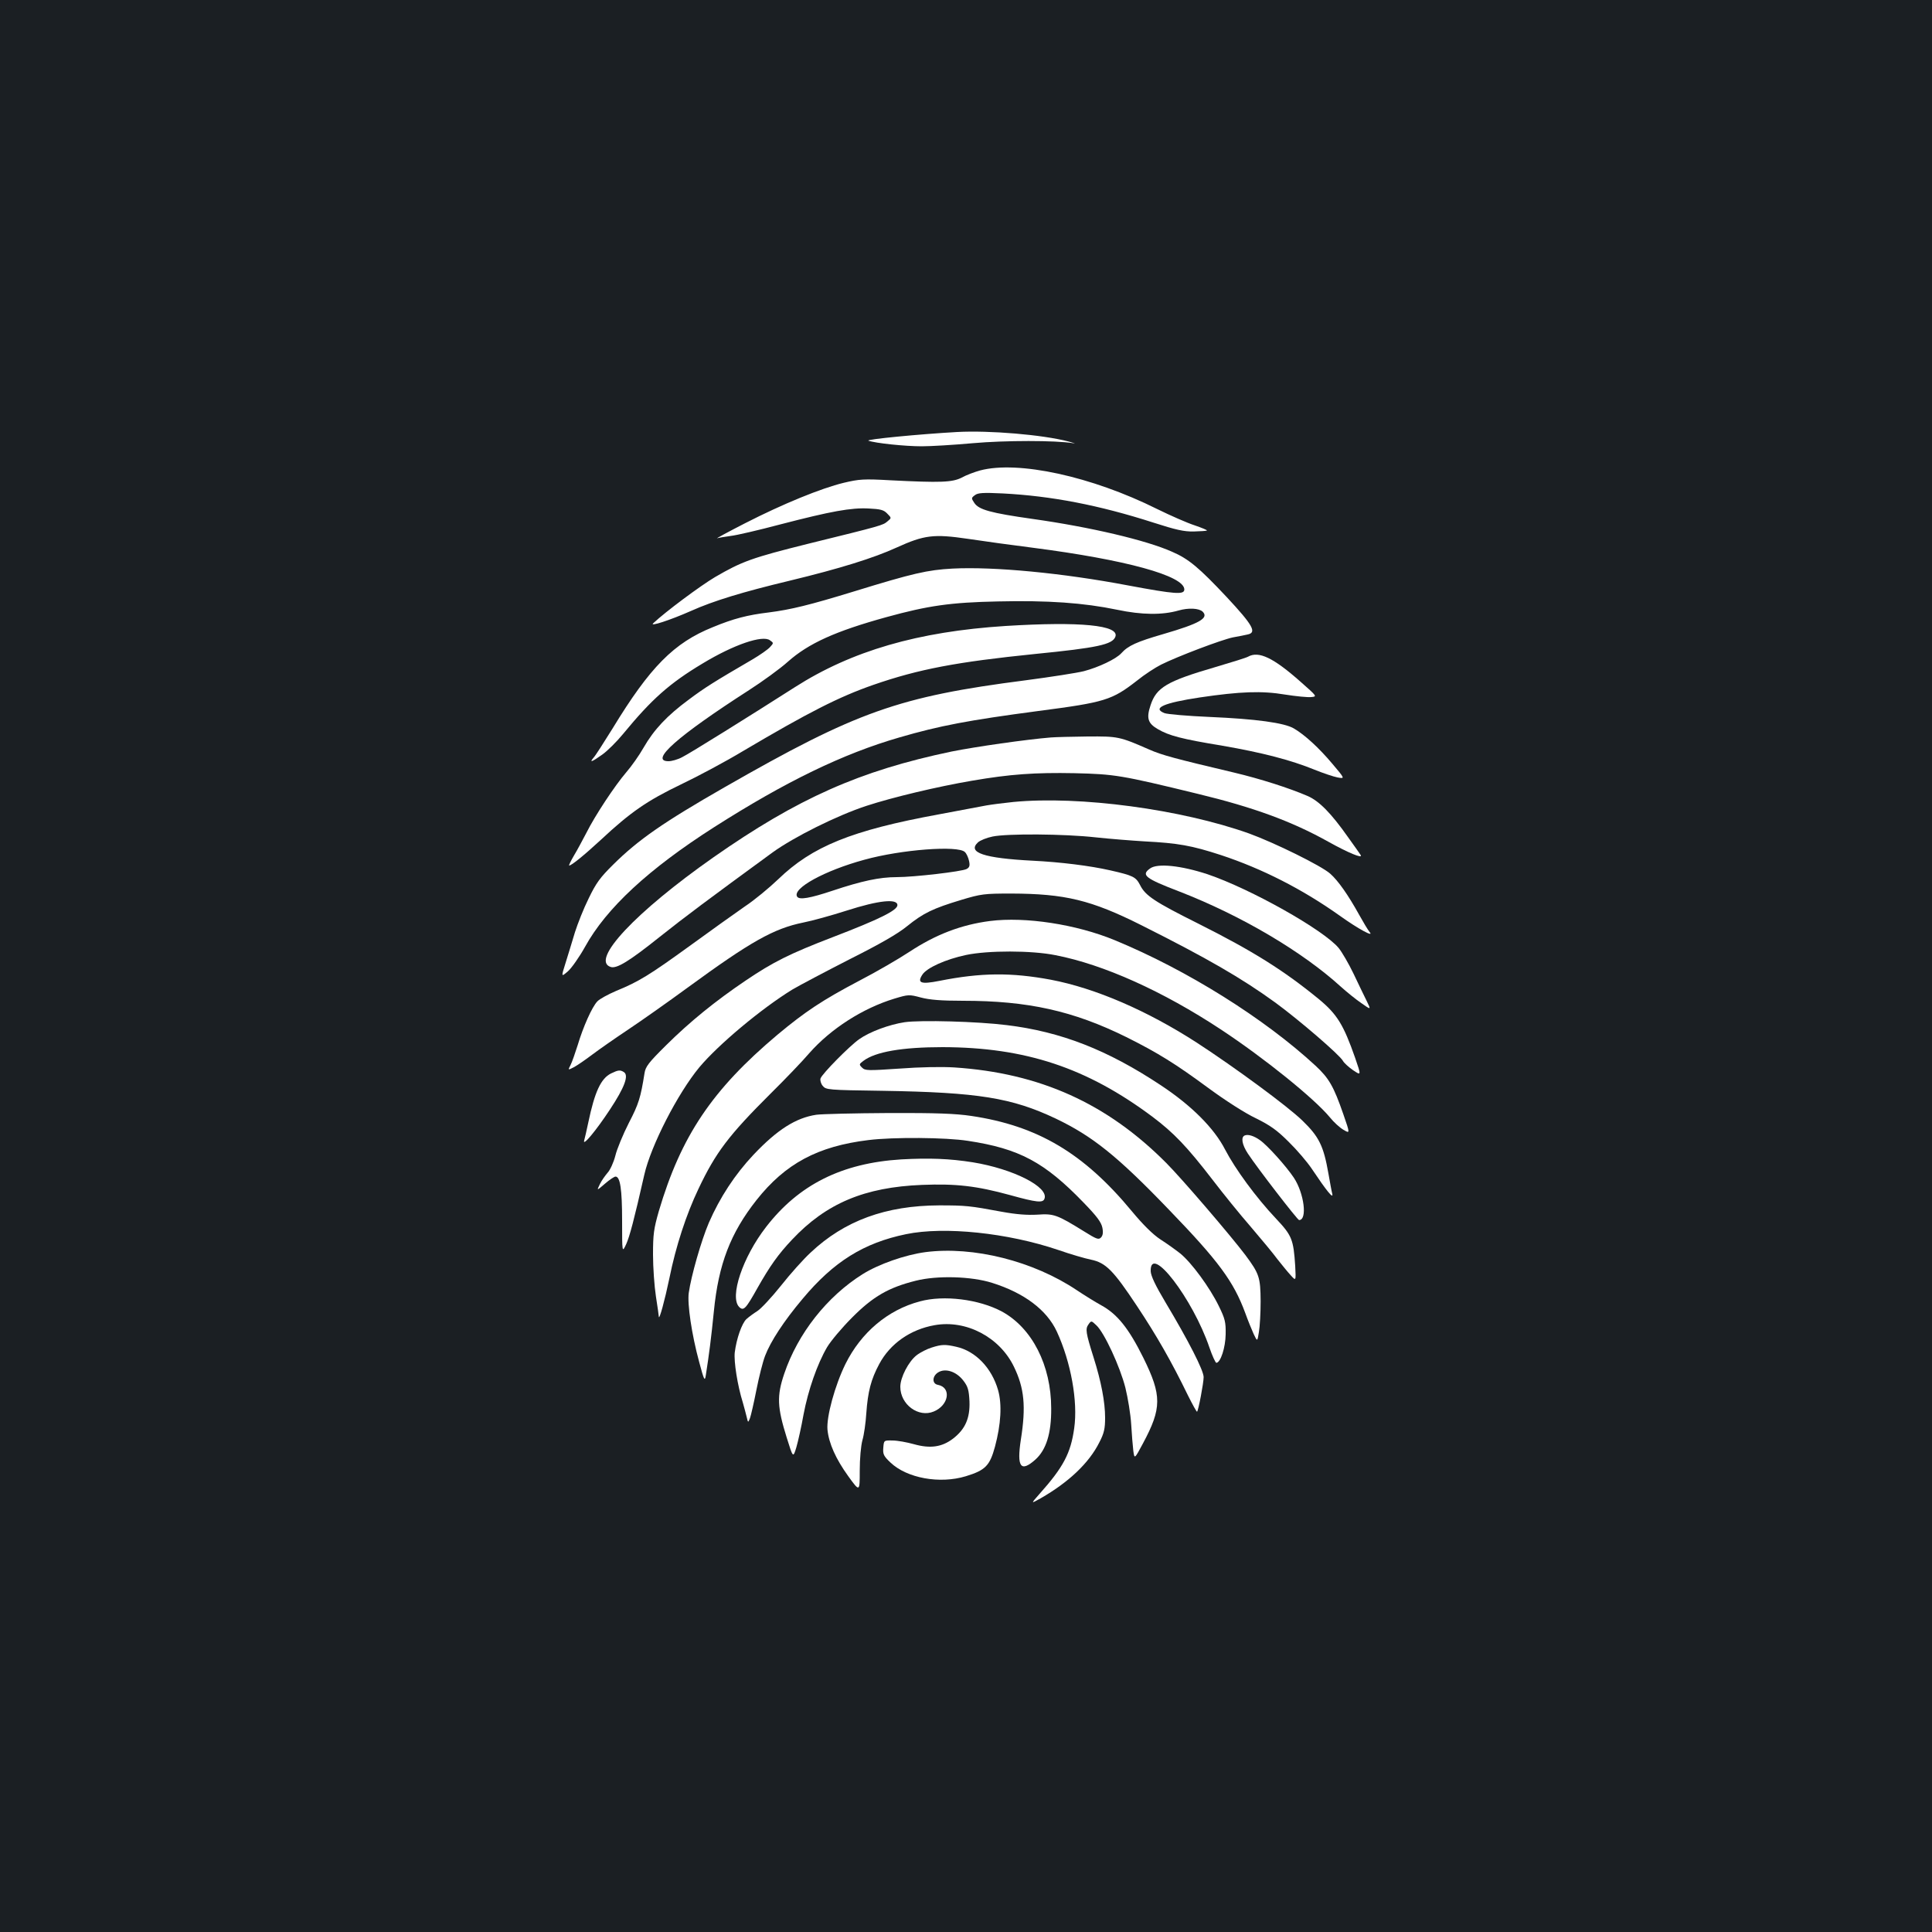 <?xml version="1.0" standalone="no"?>
<!DOCTYPE svg PUBLIC "-//W3C//DTD SVG 20010904//EN"
 "http://www.w3.org/TR/2001/REC-SVG-20010904/DTD/svg10.dtd">
<svg version="1.0" xmlns="http://www.w3.org/2000/svg"
 width="1000pt" height="1000pt" viewBox="0 0 1000 1000"
 preserveAspectRatio="xMidYMid meet">
<rect width="100%" height="100%" fill="#1b1f23"/>
<g transform="translate(0,1000) scale(0.1,-0.1)"
fill="#ffffff" stroke="none">
<path d="M4955 7764 c-196 -11 -476 -38 -460 -45 36 -13 189 -29 276 -29 46 0
165 7 264 16 167 15 429 15 520 0 17 -3 5 1 -25 9 -133 35 -409 58 -575 49z"/>
<path d="M5073 7565 c-29 -8 -72 -24 -95 -37 -49 -25 -110 -27 -368 -14 -140
8 -163 6 -243 -13 -116 -28 -315 -109 -512 -210 -88 -45 -152 -80 -143 -77 10
3 41 8 70 12 29 3 145 30 258 60 262 68 366 87 457 82 60 -3 77 -7 95 -26 23
-23 23 -23 1 -41 -24 -20 -26 -21 -412 -116 -289 -72 -341 -91 -480 -172 -76
-45 -255 -178 -320 -239 -21 -19 85 15 196 64 116 52 267 98 509 156 261 63
437 118 555 172 143 65 192 71 369 45 80 -12 231 -33 335 -46 481 -62 785
-145 785 -216 0 -28 -46 -25 -292 21 -337 64 -693 98 -908 87 -129 -7 -204
-24 -509 -118 -232 -71 -326 -94 -442 -109 -109 -13 -183 -32 -289 -76 -202
-81 -326 -207 -519 -524 -46 -74 -90 -143 -99 -152 -24 -28 -7 -21 45 16 27
19 75 67 108 107 148 180 240 262 412 365 162 98 310 148 348 120 20 -14 20
-14 0 -36 -11 -12 -51 -40 -90 -63 -199 -116 -247 -146 -331 -209 -111 -82
-179 -154 -233 -248 -22 -39 -63 -97 -90 -128 -59 -69 -161 -223 -206 -313
-19 -36 -47 -89 -64 -117 -17 -29 -28 -52 -25 -52 12 0 76 52 164 133 153 143
240 203 415 287 88 42 232 119 320 172 340 201 497 281 675 343 236 82 434
119 837 160 323 32 401 49 416 89 23 60 -181 80 -568 56 -454 -29 -797 -129
-1091 -317 -227 -145 -544 -343 -583 -362 -22 -12 -54 -21 -71 -21 -100 0 47
130 417 368 70 45 161 111 201 147 107 95 246 158 511 231 214 59 331 76 576
81 258 6 444 -7 617 -43 128 -27 234 -28 318 -4 52 15 106 12 125 -6 33 -33
-15 -61 -204 -116 -138 -40 -182 -60 -217 -99 -27 -30 -118 -73 -194 -93 -36
-9 -171 -30 -300 -47 -660 -85 -874 -161 -1560 -554 -316 -181 -447 -272 -576
-400 -68 -67 -89 -96 -127 -175 -26 -52 -57 -131 -71 -175 -13 -44 -35 -115
-48 -157 -24 -76 -24 -76 12 -45 19 17 59 74 88 126 110 200 329 403 669 620
370 236 667 380 958 464 209 61 358 89 720 137 345 45 380 56 510 157 38 31
95 68 125 83 84 42 313 129 372 141 29 5 63 12 76 15 48 10 28 47 -109 194
-142 151 -196 197 -282 234 -134 60 -424 128 -722 170 -219 31 -279 48 -302
83 -16 24 -16 26 3 40 15 12 42 14 144 9 251 -13 497 -60 780 -151 115 -37
158 -47 209 -46 36 1 66 3 68 5 3 2 -26 14 -64 27 -37 12 -124 50 -193 84
-341 170 -721 252 -917 200z"/>
<path d="M6460 6601 c-8 -5 -85 -29 -170 -54 -250 -73 -305 -105 -335 -198
-22 -66 -14 -93 38 -123 58 -34 123 -51 335 -86 203 -35 354 -74 476 -124 45
-18 98 -36 119 -40 39 -7 39 -7 -27 71 -69 82 -142 149 -198 182 -49 30 -201
50 -435 60 -115 5 -221 14 -236 20 -65 26 -3 53 183 81 209 31 322 35 441 15
57 -9 118 -15 136 -13 31 3 31 3 -54 78 -142 126 -218 162 -273 131z"/>
<path d="M5440 6183 c-125 -10 -391 -48 -515 -73 -474 -99 -796 -242 -1233
-548 -402 -282 -638 -533 -531 -567 31 -10 95 29 254 156 132 105 246 190 584
437 111 80 333 191 486 241 134 44 369 100 546 130 197 34 327 43 530 39 209
-5 241 -10 639 -107 286 -69 486 -142 674 -247 104 -58 181 -90 169 -70 -4 6
-33 48 -65 92 -88 125 -150 188 -210 214 -95 41 -245 89 -380 121 -308 73
-373 90 -441 120 -153 67 -161 68 -317 67 -80 -1 -165 -3 -190 -5z"/>
<path d="M5245 5849 c-49 -5 -112 -13 -140 -18 -27 -5 -138 -26 -245 -46 -453
-83 -656 -166 -832 -336 -46 -44 -123 -108 -173 -141 -49 -34 -178 -126 -285
-204 -210 -152 -264 -185 -381 -233 -42 -18 -86 -42 -97 -54 -28 -29 -74 -133
-102 -227 -13 -41 -29 -87 -37 -103 -14 -27 -14 -27 19 -10 18 10 60 39 93 64
33 25 116 83 185 129 69 46 208 144 309 218 327 239 446 306 599 337 46 9 147
37 225 62 165 53 262 63 262 28 0 -27 -96 -74 -333 -165 -224 -86 -310 -129
-452 -225 -157 -106 -289 -213 -412 -335 -91 -90 -107 -111 -112 -145 -20
-126 -30 -159 -81 -257 -30 -59 -62 -136 -70 -170 -9 -35 -27 -74 -40 -88 -12
-14 -31 -40 -40 -59 -17 -35 -17 -35 26 2 23 20 48 37 55 37 24 0 34 -65 34
-229 0 -166 0 -166 21 -121 18 40 41 126 94 360 34 150 173 421 285 556 98
117 320 303 481 402 37 22 170 92 295 156 159 80 250 132 299 172 84 68 134
92 280 136 103 31 119 33 260 33 277 -1 412 -33 673 -164 339 -170 519 -274
694 -401 124 -91 332 -270 349 -301 5 -10 29 -32 52 -48 43 -29 43 -29 11 64
-60 171 -93 225 -187 303 -182 149 -341 249 -626 392 -224 112 -273 144 -300
199 -22 42 -35 49 -154 76 -105 24 -259 43 -402 50 -251 13 -340 42 -283 95
11 10 45 24 75 30 75 16 372 14 533 -4 74 -8 189 -17 255 -21 172 -9 242 -21
395 -71 212 -70 421 -176 615 -314 95 -68 180 -114 154 -84 -9 11 -33 51 -54
89 -57 103 -109 177 -150 213 -46 41 -288 160 -420 208 -351 125 -876 196
-1220 163z m-251 -259 c9 -8 18 -29 22 -47 5 -24 2 -33 -13 -41 -24 -13 -272
-42 -362 -42 -89 0 -181 -20 -331 -70 -117 -39 -173 -49 -184 -31 -27 42 142
135 348 191 191 53 485 75 520 40z"/>
<path d="M5953 5505 c-48 -34 -27 -51 150 -119 320 -124 637 -311 837 -493 30
-27 78 -66 106 -85 51 -36 51 -36 28 11 -13 25 -43 89 -68 141 -25 52 -60 112
-77 133 -78 94 -455 306 -679 382 -137 45 -259 58 -297 30z"/>
<path d="M5125 5233 c-149 -19 -282 -70 -417 -159 -56 -37 -173 -105 -260
-150 -190 -100 -279 -159 -423 -279 -339 -285 -500 -525 -615 -914 -26 -91
-30 -119 -30 -225 0 -66 7 -164 15 -216 8 -52 15 -99 15 -105 2 -21 31 85 55
200 33 164 87 329 150 461 89 188 156 277 374 494 75 74 165 168 200 209 111
126 276 232 440 282 73 22 77 22 137 6 45 -12 105 -17 219 -17 335 0 570 -52
845 -188 162 -81 253 -137 425 -264 87 -64 190 -130 245 -156 75 -37 110 -62
170 -122 42 -41 96 -104 120 -140 77 -115 112 -158 106 -130 -4 14 -12 61 -20
105 -25 143 -48 191 -135 275 -76 74 -348 274 -546 403 -257 166 -525 282
-756 326 -204 38 -361 37 -577 -6 -96 -19 -116 -11 -88 32 23 36 122 80 226
102 113 24 340 24 463 -1 249 -48 557 -187 857 -385 227 -150 484 -358 564
-455 19 -24 51 -53 70 -64 34 -20 34 -20 -1 81 -50 144 -74 186 -144 251 -264
244 -664 495 -1040 650 -199 82 -462 122 -644 99z"/>
<path d="M4682 4709 c-79 -12 -180 -49 -235 -88 -50 -35 -192 -179 -200 -203
-3 -9 2 -27 11 -38 17 -21 26 -22 312 -26 493 -8 667 -36 895 -144 190 -91
319 -194 586 -472 257 -266 334 -371 394 -533 14 -39 34 -88 44 -110 19 -40
19 -40 27 10 5 28 9 100 9 160 -1 124 -7 142 -79 239 -77 102 -331 398 -409
476 -307 309 -655 466 -1098 495 -63 4 -179 2 -283 -6 -164 -11 -178 -11 -194
5 -16 16 -16 18 7 35 62 47 201 71 410 71 428 -1 746 -106 1087 -361 109 -82
178 -154 309 -324 55 -72 144 -182 199 -245 54 -63 117 -139 139 -169 23 -29
53 -66 68 -82 27 -30 27 -30 23 48 -9 138 -17 158 -99 245 -104 110 -212 258
-264 358 -57 111 -174 228 -333 333 -276 183 -517 277 -797 311 -150 19 -448
27 -529 15z"/>
<path d="M3163 4444 c-53 -26 -85 -96 -118 -254 -9 -41 -18 -83 -21 -92 -11
-37 62 51 133 159 76 115 99 177 72 194 -19 12 -29 11 -66 -7z"/>
<path d="M4225 4230 c-106 -16 -202 -77 -325 -207 -96 -102 -174 -221 -231
-352 -39 -91 -92 -276 -104 -363 -8 -57 15 -215 54 -358 25 -94 29 -101 34
-70 17 108 28 193 42 333 24 244 86 405 221 576 149 188 316 278 579 310 128
16 402 14 515 -4 265 -40 396 -110 597 -318 71 -73 93 -103 99 -132 5 -26 2
-41 -8 -51 -12 -12 -24 -7 -88 33 -139 86 -156 92 -240 86 -53 -3 -108 1 -185
15 -166 31 -188 33 -324 33 -276 -1 -490 -79 -665 -244 -37 -34 -106 -111
-154 -172 -48 -60 -103 -119 -122 -131 -19 -12 -45 -31 -57 -42 -23 -22 -51
-100 -60 -173 -5 -46 14 -170 42 -259 7 -25 16 -58 20 -75 7 -30 7 -30 17 -5
5 14 20 79 33 145 13 66 33 146 45 177 28 74 97 180 194 295 161 193 317 290
536 335 198 41 526 7 788 -82 63 -22 139 -44 169 -50 77 -16 116 -56 238 -240
101 -152 178 -286 264 -463 24 -48 45 -86 47 -84 7 7 34 149 34 179 0 35 -79
189 -198 388 -52 87 -75 136 -76 160 -4 147 218 -142 304 -395 15 -44 32 -80
36 -79 22 2 47 79 48 148 1 63 -3 80 -36 147 -47 96 -141 224 -199 271 -24 19
-70 52 -103 73 -38 25 -89 75 -147 145 -249 301 -488 443 -832 494 -80 12
-182 16 -428 15 -178 -1 -346 -5 -374 -9z"/>
<path d="M6443 4123 c-21 -8 -15 -47 16 -94 50 -76 257 -344 265 -344 44 0 26
139 -27 219 -40 60 -137 168 -176 195 -31 22 -61 31 -78 24z"/>
<path d="M4665 3999 c-308 -19 -531 -131 -700 -350 -121 -156 -190 -362 -139
-414 23 -22 34 -10 95 99 64 113 107 174 179 250 177 188 375 271 672 283 176
7 282 -5 457 -53 137 -38 169 -41 177 -19 24 61 -162 155 -371 189 -120 19
-225 23 -370 15z"/>
<path d="M4790 3519 c-105 -14 -242 -62 -325 -114 -185 -116 -336 -308 -406
-516 -39 -115 -36 -173 13 -330 33 -106 33 -106 50 -50 9 31 26 107 37 169 24
127 71 262 122 349 19 32 77 101 129 153 109 110 190 156 330 191 110 28 288
23 395 -11 166 -52 283 -140 335 -252 73 -158 110 -362 90 -501 -18 -129 -56
-201 -180 -340 -45 -51 -45 -51 5 -23 147 84 252 184 305 290 25 48 30 72 30
128 0 80 -20 187 -60 313 -40 127 -43 147 -26 170 14 20 15 20 41 -5 41 -38
122 -213 150 -323 13 -53 27 -138 30 -189 3 -51 8 -113 11 -137 6 -44 6 -44
50 38 98 183 98 248 2 443 -76 153 -135 227 -220 273 -29 16 -84 50 -123 76
-226 152 -537 230 -785 198z"/>
<path d="M4761 3264 c-166 -44 -304 -161 -385 -324 -55 -112 -99 -274 -93
-340 7 -71 43 -151 107 -240 60 -83 60 -83 60 27 0 63 6 130 14 159 8 27 17
90 20 139 8 112 24 175 67 255 56 105 161 179 287 201 163 29 336 -62 410
-215 54 -111 63 -206 36 -377 -22 -143 -1 -172 76 -103 55 50 82 135 81 264 0
223 -99 417 -256 502 -118 63 -300 86 -424 52z"/>
<path d="M4822 3025 c-23 -7 -59 -25 -78 -40 -41 -32 -84 -114 -84 -163 0 -92
94 -161 173 -128 78 32 93 124 22 138 -31 5 -31 44 0 64 37 24 95 6 132 -43
23 -30 28 -48 31 -107 3 -87 -22 -144 -86 -193 -57 -43 -117 -52 -202 -28 -36
10 -85 19 -110 19 -45 1 -45 1 -48 -37 -3 -34 2 -44 37 -77 85 -81 255 -112
390 -71 101 31 124 54 151 153 31 116 37 219 16 293 -33 115 -117 202 -216
224 -57 13 -75 13 -128 -4z"/>
</g>
</svg>
